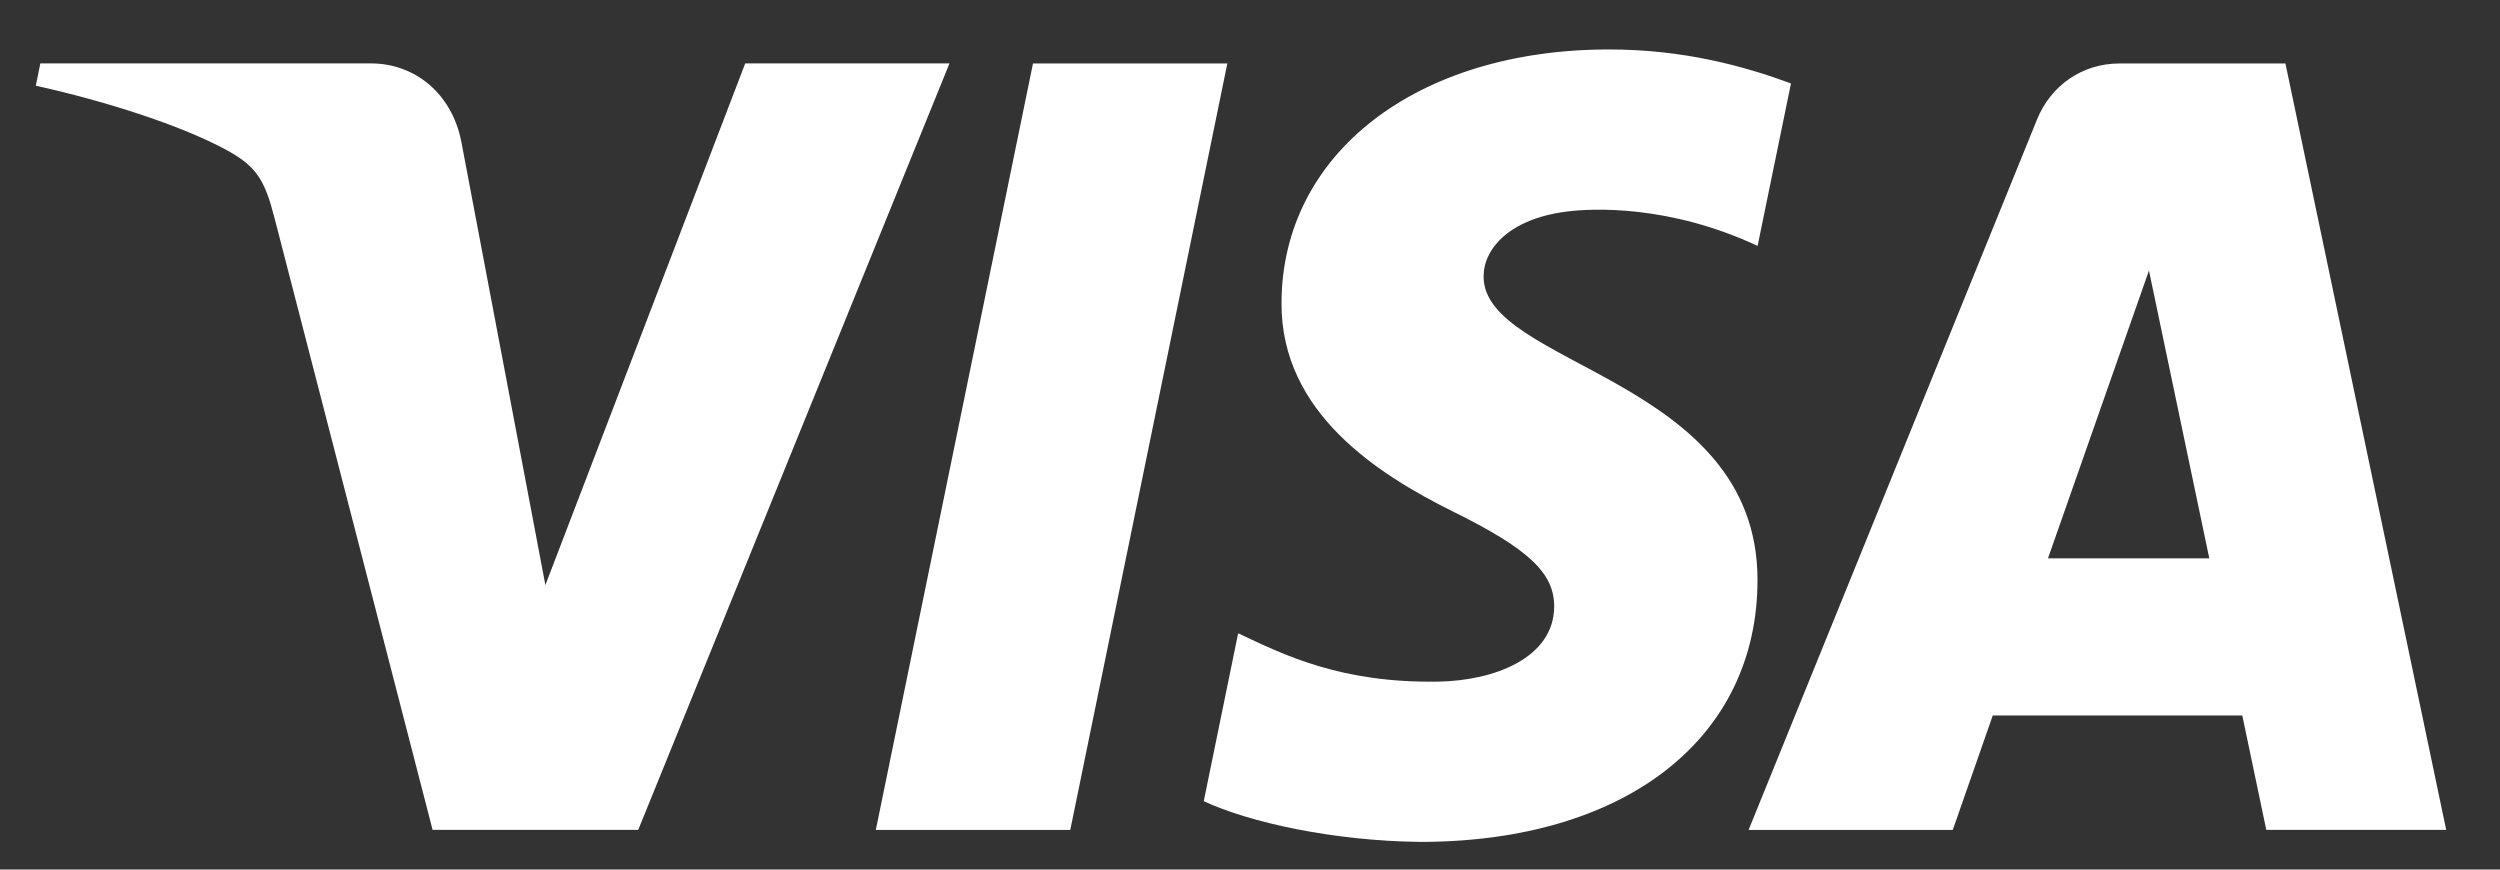 <svg width="46" height="16" fill="none" xmlns="http://www.w3.org/2000/svg"><rect width="100%" height="100%" fill="#333333" stroke="none"/><path d="M17.47 1.168 11.743 15.27H7.96L5.052 4.015c-.177-.693-.329-.947-.857-1.24-.862-.475-2.285-.921-3.536-1.198l.083-.41h6.089c.776 0 1.476.526 1.657 1.438l1.547 8.16 3.677-9.598h3.759Zm14.868 9.498c-.003-3.722-5.067-3.927-5.04-5.59.008-.506.478-1.044 1.511-1.181.513-.069 1.925-.121 3.531.63l.614-2.99c-.862-.318-1.972-.625-3.35-.625-3.537 0-6.017 1.917-6.024 4.662-.013 2.03 1.792 3.163 3.15 3.838 1.399.69 1.869 1.134 1.867 1.752-.006.946-1.106 1.364-2.136 1.38-1.799.029-2.845-.496-3.679-.89l-.633 3.09c.838.39 2.383.732 3.983.749 3.76 0 6.209-1.893 6.206-4.825ZM41.7 15.27h3.31L42.052 1.168h-3.054c-.687 0-1.265.407-1.518 1.034l-5.306 13.069h3.757l.736-2.107h4.591l.442 2.107Zm-4.017-4.997 1.858-5.295 1.11 5.295h-2.968Zm-15.1-9.105-2.89 14.103h-3.578l2.892-14.103h3.577Z" fill="#fff"/></svg>
